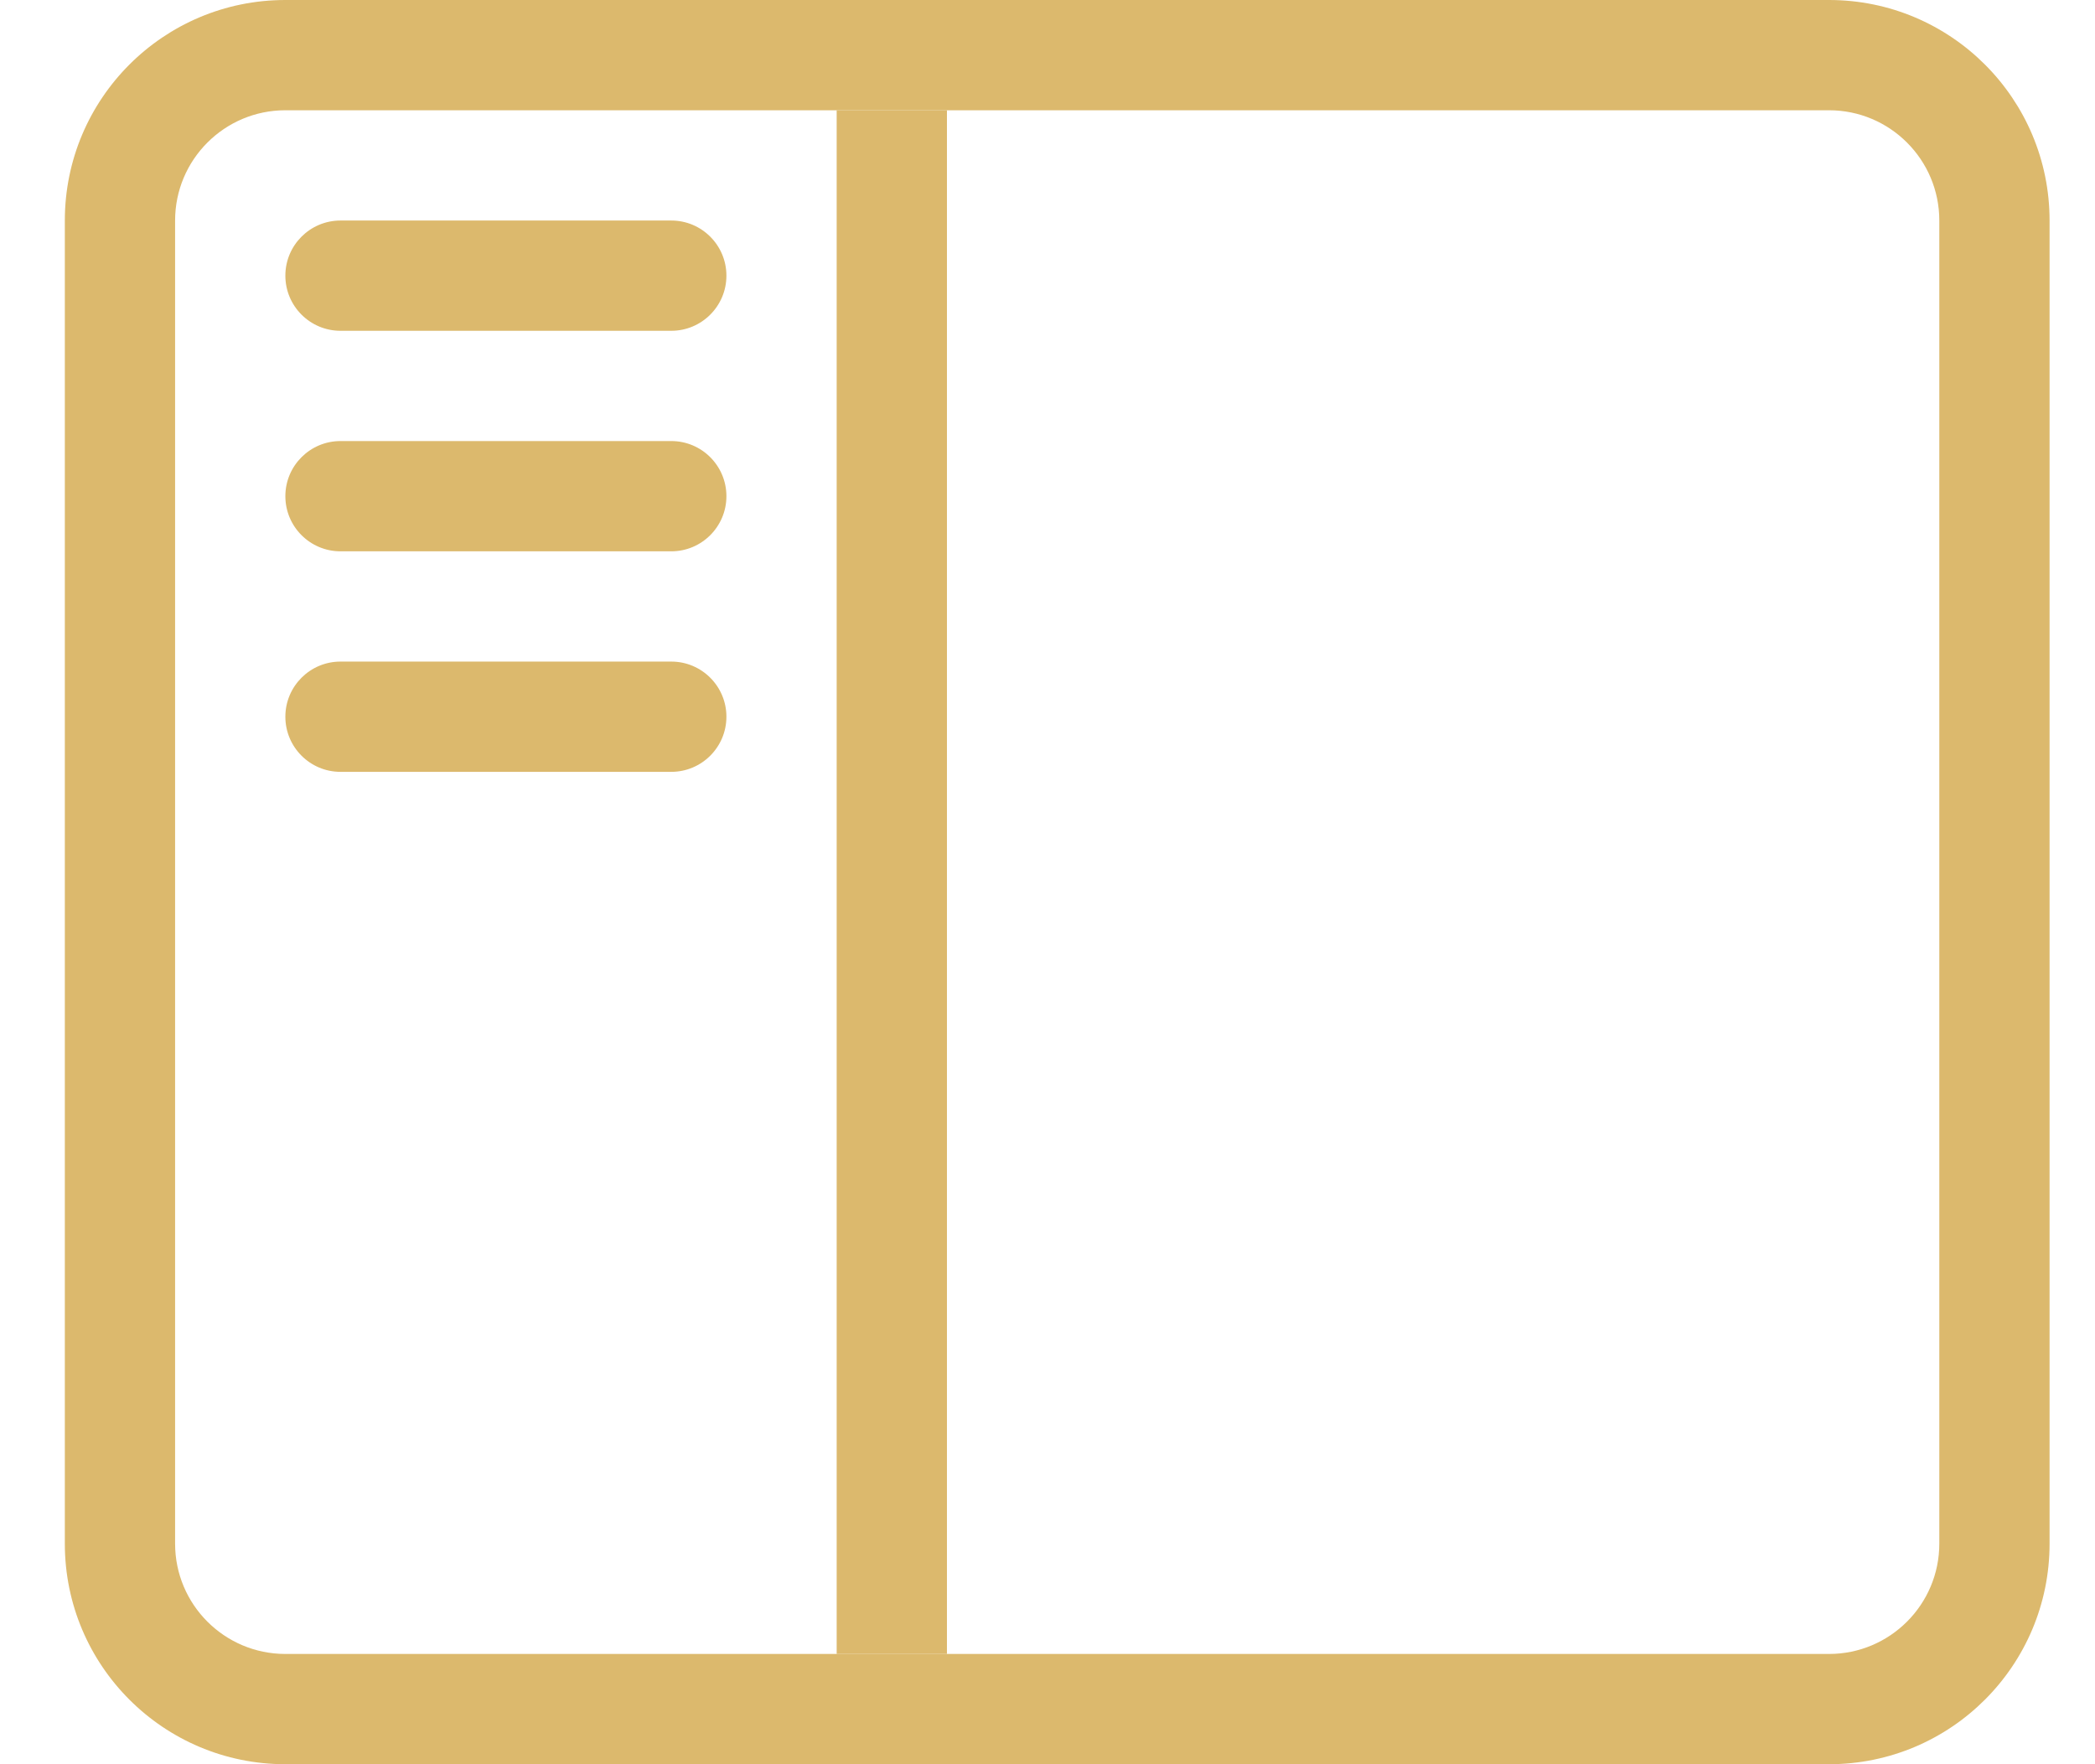 <svg width="19" height="16" viewBox="0 0 19 16" fill="none" xmlns="http://www.w3.org/2000/svg">
<path fill-rule="evenodd" clip-rule="evenodd" d="M16.588 1H2.588C2.036 1 1.588 1.448 1.588 2V14C1.588 14.552 2.036 15 2.588 15H16.588C17.14 15 17.588 14.552 17.588 14V2C17.588 1.448 17.14 1 16.588 1ZM2.588 0C1.483 0 0.588 0.895 0.588 2V14C0.588 15.105 1.483 16 2.588 16H16.588C17.692 16 18.588 15.105 18.588 14V2C18.588 0.895 17.692 0 16.588 0H2.588Z" fill="#DCB96D"/>
<path d="M7.588 1H8.588V15H7.588V1Z" fill="#DCB96D"/>
<path d="M2.588 2.5C2.588 2.224 2.812 2 3.088 2H6.088C6.364 2 6.588 2.224 6.588 2.5C6.588 2.776 6.364 3 6.088 3H3.088C2.812 3 2.588 2.776 2.588 2.5Z" fill="#DCB96D"/>
<path d="M2.588 4.5C2.588 4.224 2.812 4 3.088 4H6.088C6.364 4 6.588 4.224 6.588 4.5C6.588 4.776 6.364 5 6.088 5H3.088C2.812 5 2.588 4.776 2.588 4.5Z" fill="#DCB96D"/>
<path d="M2.588 6.5C2.588 6.224 2.812 6 3.088 6H6.088C6.364 6 6.588 6.224 6.588 6.5C6.588 6.776 6.364 7 6.088 7H3.088C2.812 7 2.588 6.776 2.588 6.5Z" fill="#DCB96D"/>
</svg>
